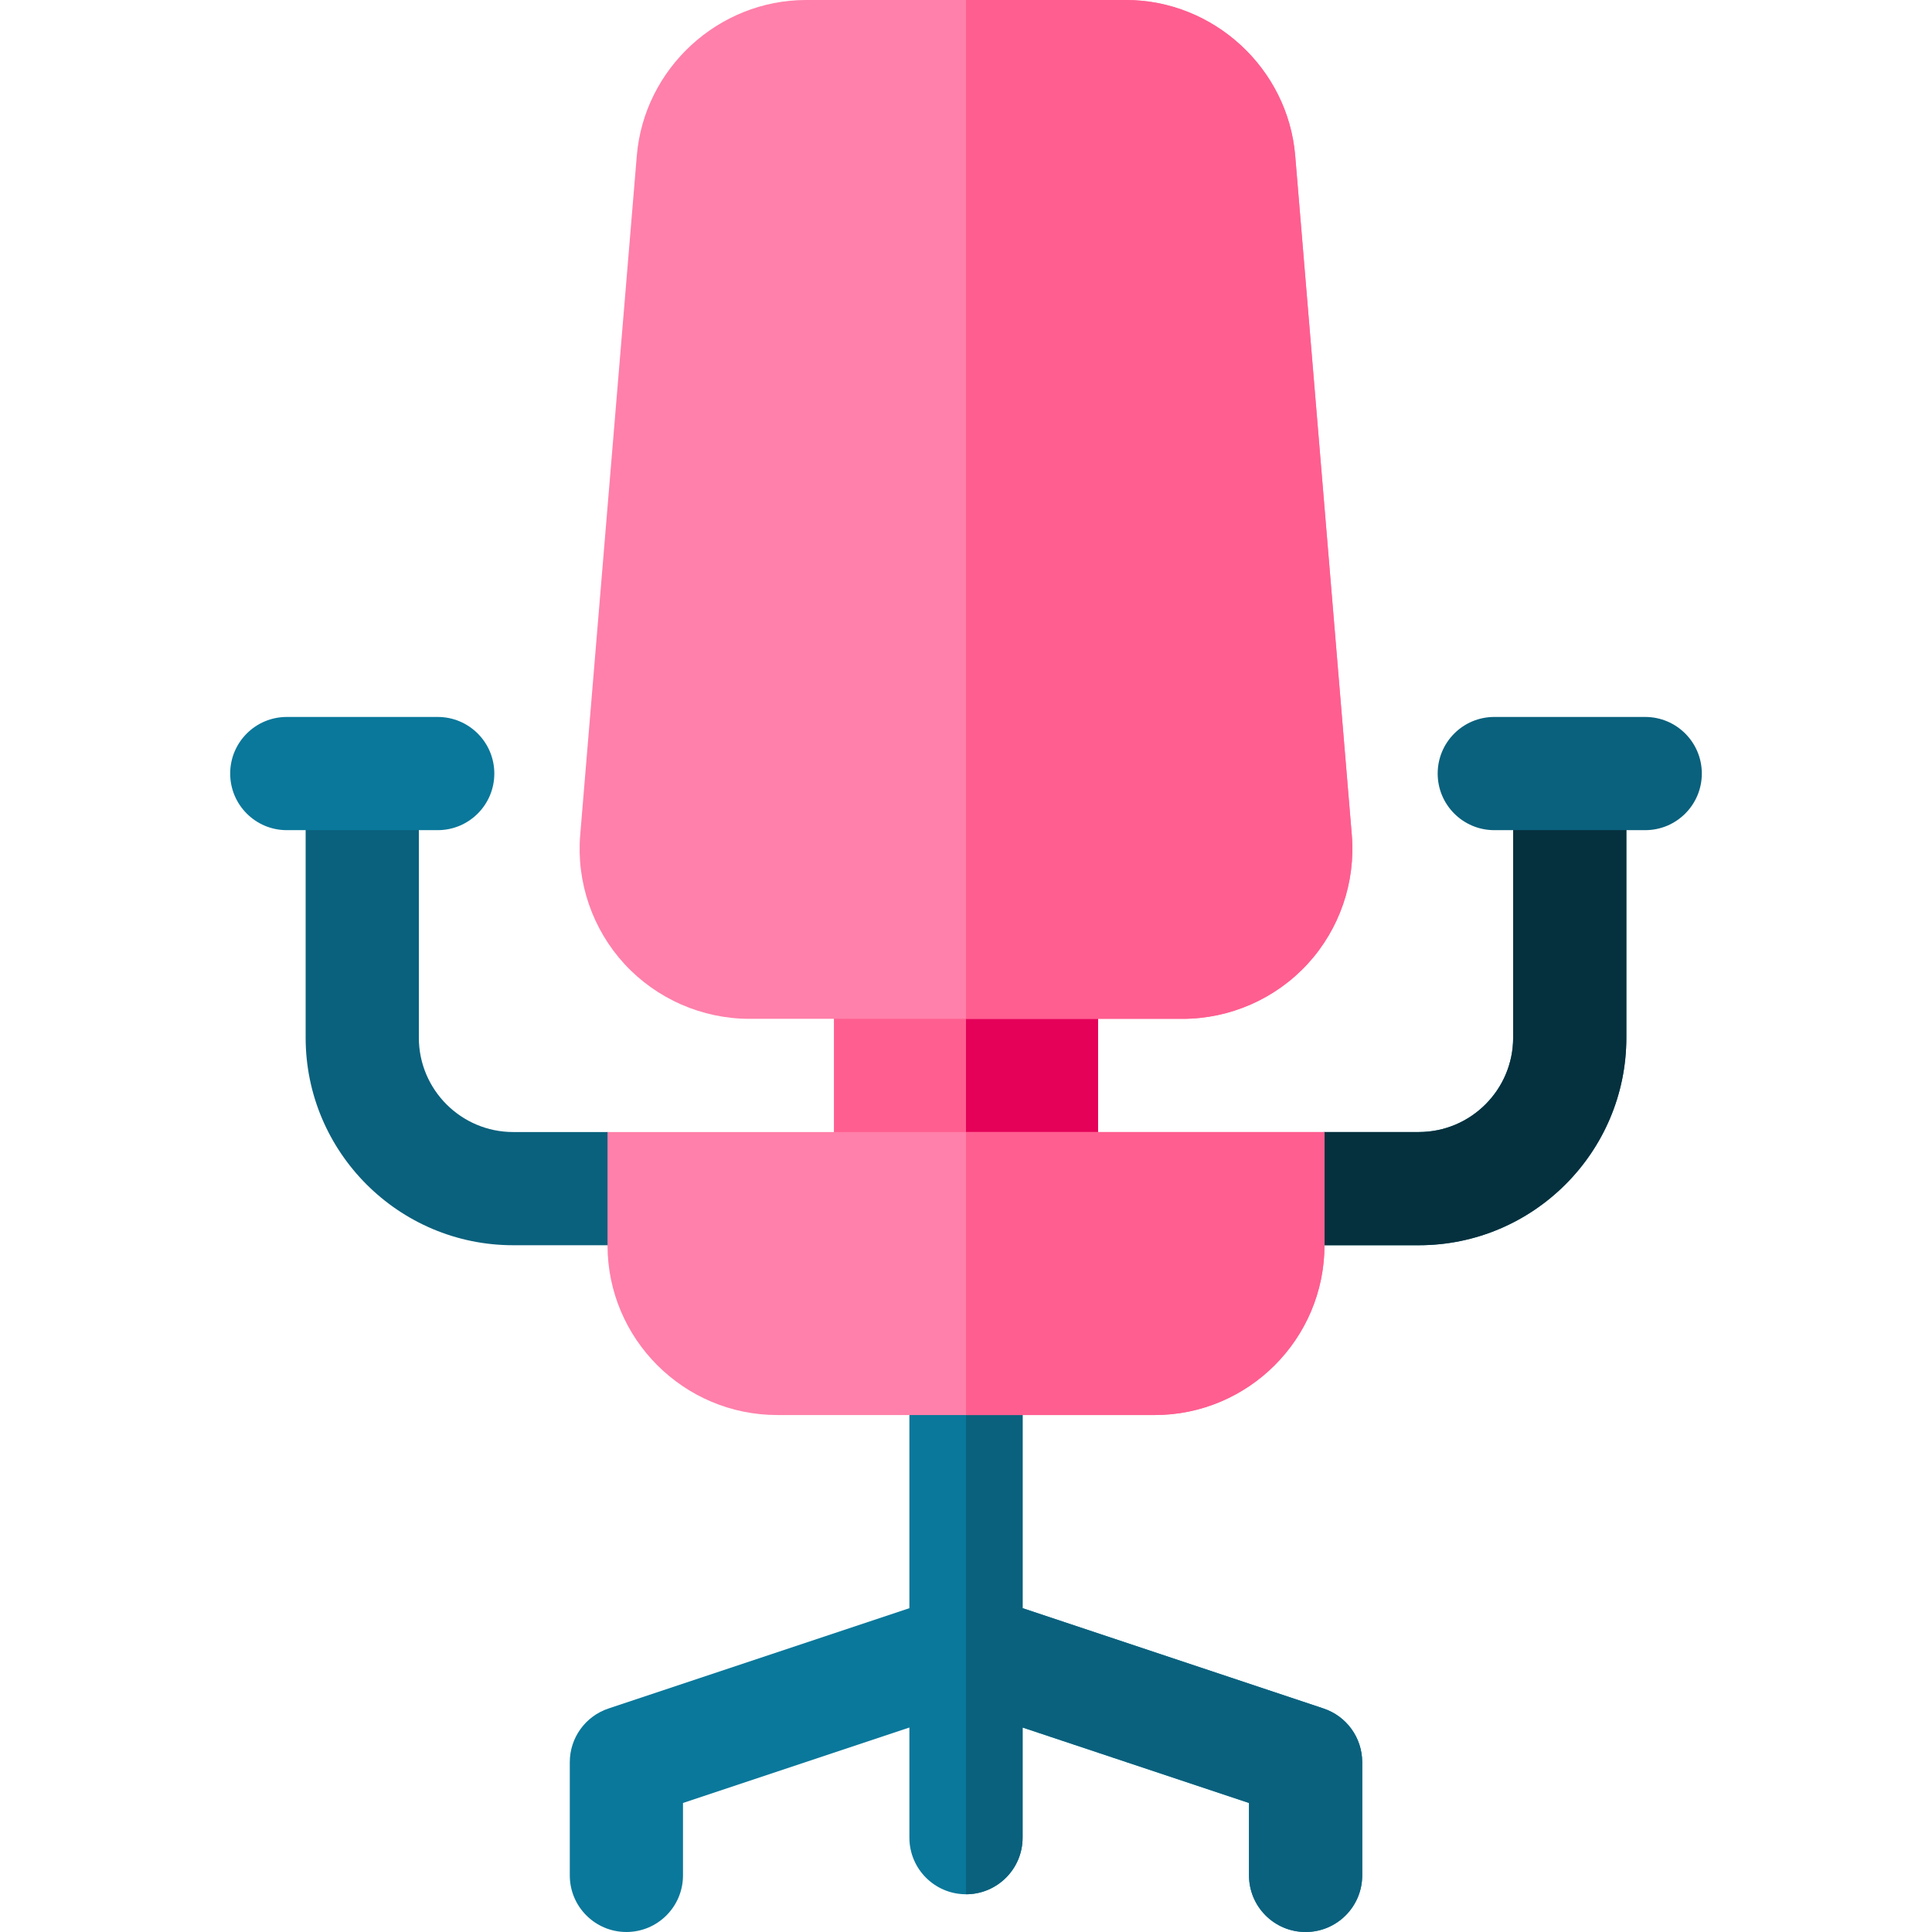 <svg id="Capa_1" enable-background="new 0 0 512 512" height="512" viewBox="0 0 512 512" width="512" xmlns="http://www.w3.org/2000/svg"><g><path d="m401 205v70c0 13.785-11.215 25-25 25h-25l-95 10-95-10h-25c-13.785 0-25-11.215-25-25v-70h-30v70c0 30.327 24.673 55 55 55h240c30.327 0 55-24.673 55-55v-70z" fill="#0a617d"/><path d="m401 205v70c0 13.785-11.215 25-25 25h-25l-95 10v20h120c30.327 0 55-24.673 55-55v-70z" fill="#05303d"/><path d="m116 190h-40c-8.284 0-15 6.716-15 15s6.716 15 15 15h40c8.284 0 15-6.716 15-15s-6.716-15-15-15z" fill="#0a789b"/><path d="m436 190h-40c-8.284 0-15 6.716-15 15s6.716 15 15 15h40c8.284 0 15-6.716 15-15s-6.716-15-15-15z" fill="#0a617d"/><path d="m221 315v-60c0-8.284 6.716-15 15-15h40c8.284 0 15 6.716 15 15v60z" fill="#ff5e90"/><path d="m276 240h-20v75h35v-60c0-8.284-6.716-15-15-15z" fill="#e50058"/><path d="m358.241 221.263-15-180c-1.928-23.138-21.627-41.263-44.845-41.263h-84.792c-23.218 0-42.917 18.125-44.845 41.263l-15 180c-1.042 12.505 3.233 24.973 11.73 34.207s20.566 14.53 33.115 14.53h114.792c12.548 0 24.618-5.296 33.115-14.53 8.496-9.234 12.772-21.702 11.73-34.207z" fill="#ff80aa"/><path d="m313.396 270c12.548 0 24.618-5.296 33.115-14.53s12.772-21.702 11.73-34.207l-15-180c-1.928-23.138-21.627-41.263-44.845-41.263h-42.396v270z" fill="#ff5e90"/><g><path d="m350.744 452.77-79.744-26.582v-61.188c0-8.284-6.716-15-15-15s-15 6.716-15 15v61.188l-79.743 26.581c-6.126 2.043-10.257 7.774-10.257 14.231v30c0 8.284 6.716 15 15 15s15-6.716 15-15v-19.188l60-20v29.188c0 8.284 6.716 15 15 15s15-6.716 15-15v-29.188l60 20v19.188c0 8.284 6.716 15 15 15s15-6.716 15-15v-30c0-6.457-4.131-12.188-10.256-14.23z" fill="#0a789b"/><path d="m361 497v-30c0-6.457-4.131-12.188-10.256-14.23l-79.744-26.582v-61.188c0-8.284-6.716-15-15-15v152c8.284 0 15-6.716 15-15v-29.188l60 20v19.188c0 8.284 6.716 15 15 15s15-6.716 15-15z" fill="#0a617d"/></g><path d="m161 300v30c0 24.813 20.187 45 45 45h100c24.813 0 45-20.187 45-45v-30z" fill="#ff80aa"/><path d="m256 375h50c24.813 0 45-20.187 45-45v-30h-95z" fill="#ff5e90"/></g></svg>
